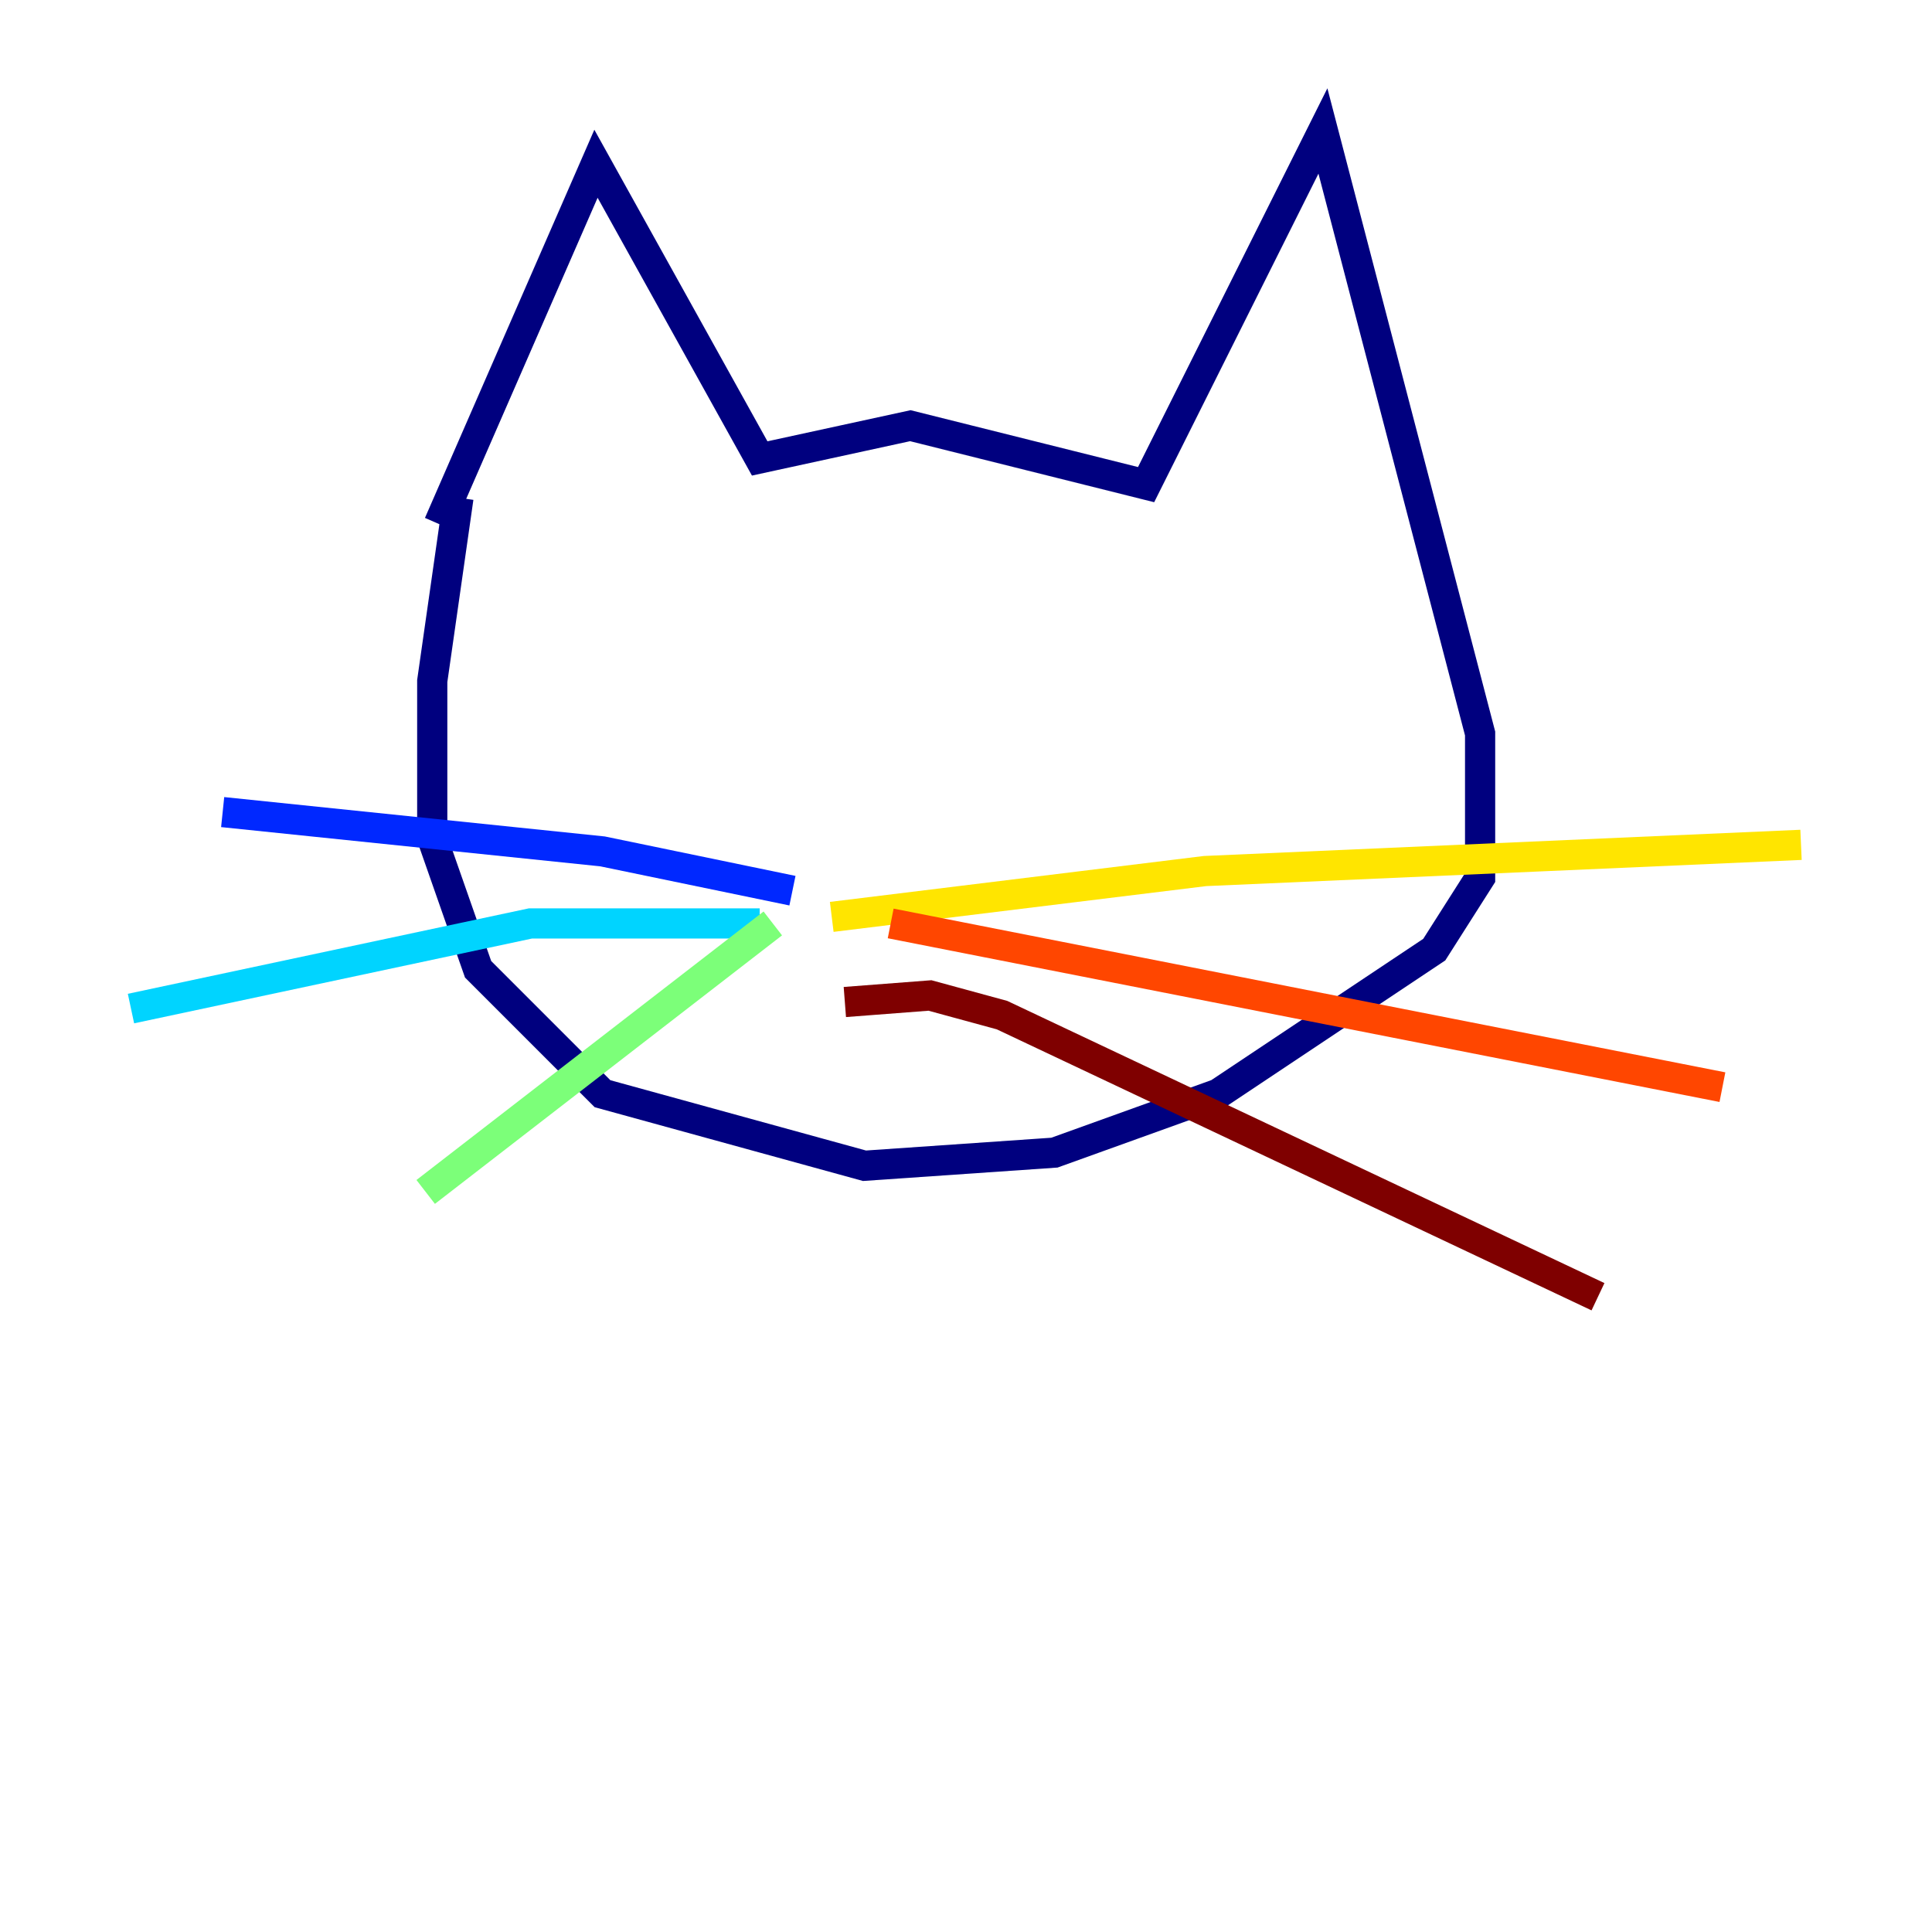 <?xml version="1.0" encoding="utf-8" ?>
<svg baseProfile="tiny" height="128" version="1.2" viewBox="0,0,128,128" width="128" xmlns="http://www.w3.org/2000/svg" xmlns:ev="http://www.w3.org/2001/xml-events" xmlns:xlink="http://www.w3.org/1999/xlink"><defs /><polyline fill="none" points="29.071,34.712 39.485,10.848 50.332,30.373 60.312,28.203 75.932,32.108 87.647,8.678 98.061,48.597 98.061,58.142 95.024,62.915 80.705,72.461 69.858,76.366 57.275,77.234 39.919,72.461 31.675,64.217 28.637,55.539 28.637,45.125 30.373,32.976" stroke="#00007f" stroke-width="2" /><polyline fill="none" points="52.502,59.01 39.919,56.407 14.752,53.803" stroke="#0028ff" stroke-width="2" /><polyline fill="none" points="50.332,61.18 35.146,61.18 8.678,66.82" stroke="#00d4ff" stroke-width="2" /><polyline fill="none" points="51.2,61.18 28.203,78.969" stroke="#7cff79" stroke-width="2" /><polyline fill="none" points="55.105,60.746 79.837,57.709 119.322,55.973" stroke="#ffe500" stroke-width="2" /><polyline fill="none" points="59.01,61.18 114.115,72.027" stroke="#ff4600" stroke-width="2" /><polyline fill="none" points="55.973,66.386 61.614,65.953 66.386,67.254 105.871,85.912" stroke="#7f0000" stroke-width="2" /></svg>